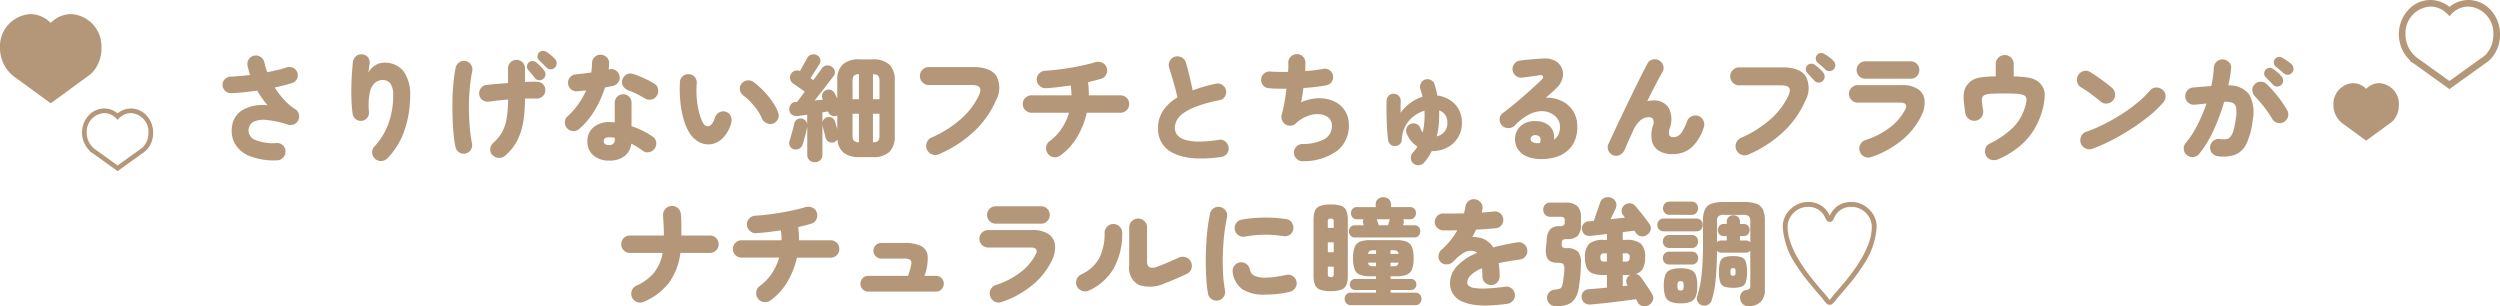 <svg xmlns="http://www.w3.org/2000/svg" width="345" height="42.26" viewBox="0 0 345 42.26">
  <g id="グループ_3743" data-name="グループ 3743" transform="translate(2.938 -615.055)">
    <path id="パス_10321" data-name="パス 10321" d="M-134.272,1.184a9.233,9.233,0,0,1-3.792-.6,4.021,4.021,0,0,1-2.024-1.712,3.756,3.756,0,0,1-.392-2.392,3.059,3.059,0,0,1,1.52-2.28,5.639,5.639,0,0,1,3.376-.616,14.087,14.087,0,0,1-1.424-2.032q-1.824.272-3.536.368a1.2,1.2,0,0,1-.856-.3,1.121,1.121,0,0,1-.392-.808,1.077,1.077,0,0,1,.32-.832,1.187,1.187,0,0,1,.832-.352q.64-.032,1.3-.088t1.352-.136q-.112-.32-.192-.632t-.16-.632a1.178,1.178,0,0,1,.16-.888,1.147,1.147,0,0,1,.752-.52,1.14,1.14,0,0,1,.888.176,1.2,1.2,0,0,1,.52.752q.08.336.176.68t.224.68q.72-.144,1.392-.3t1.264-.352a1.173,1.173,0,0,1,.912.048,1.121,1.121,0,0,1,.592.672,1.1,1.1,0,0,1-.08.88,1.133,1.133,0,0,1-.7.56q-.512.16-1.1.312t-1.248.28a11.079,11.079,0,0,0,1.288,1.7,7.8,7.8,0,0,0,1.56,1.32,1.044,1.044,0,0,1,.48.656,1.231,1.231,0,0,1-.08.848,1.116,1.116,0,0,1-.6.568,1.186,1.186,0,0,1-.824.04,13.7,13.7,0,0,0-2.968-.64,3.32,3.32,0,0,0-1.744.232,1.275,1.275,0,0,0-.7.936,1.379,1.379,0,0,0,.744,1.512,6.377,6.377,0,0,0,3.128.5,1.115,1.115,0,0,1,.848.328,1.13,1.13,0,0,1,.352.84,1.115,1.115,0,0,1-.328.848A1.186,1.186,0,0,1-134.272,1.184Zm13.52-.224a1.219,1.219,0,0,1-.384-.832,1.077,1.077,0,0,1,.3-.848A9.308,9.308,0,0,0-118.9-3.88a11.159,11.159,0,0,0,.656-3.88,2.682,2.682,0,0,0-.392-1.664,1.284,1.284,0,0,0-1.048-.48,1.636,1.636,0,0,0-1.1.416,2.537,2.537,0,0,0-.7,1.376,8.743,8.743,0,0,0-.1,2.576,1.142,1.142,0,0,1-.24.848,1.07,1.07,0,0,1-.768.416,1.091,1.091,0,0,1-.832-.24,1.137,1.137,0,0,1-.416-.752,17.456,17.456,0,0,1-.16-1.92q-.032-1.024-.008-2.016t.088-1.832q.064-.84.128-1.368a1.2,1.2,0,0,1,.432-.8,1.082,1.082,0,0,1,.864-.24,1.162,1.162,0,0,1,.784.416,1.127,1.127,0,0,1,.208.912q-.016.16-.072.544t-.088.656a2.322,2.322,0,0,1,.5-.68,2.734,2.734,0,0,1,.744-.5,1.971,1.971,0,0,1,.832-.192,3.253,3.253,0,0,1,2.792,1.192A5.489,5.489,0,0,1-115.9-7.76a14.611,14.611,0,0,1-.784,4.8A10.051,10.051,0,0,1-119.04.9a1.246,1.246,0,0,1-.848.376A1.152,1.152,0,0,1-120.752.96ZM-102.8.544a1.194,1.194,0,0,1-.872.3,1.254,1.254,0,0,1-.856-.376,1.09,1.09,0,0,1-.32-.856,1.184,1.184,0,0,1,.4-.824,5.959,5.959,0,0,0,1.224-1.48,5.8,5.8,0,0,0,.632-1.856,16.517,16.517,0,0,0,.208-2.664q-.72.064-1.384.136t-1.192.152a1.328,1.328,0,0,1-.9-.184,1.072,1.072,0,0,1-.5-.744,1.194,1.194,0,0,1,.192-.888,1.041,1.041,0,0,1,.768-.472q.56-.08,1.352-.144t1.656-.128V-11.5a1.157,1.157,0,0,1,.336-.84,1.117,1.117,0,0,1,.832-.344,1.117,1.117,0,0,1,.832.344,1.157,1.157,0,0,1,.336.84v1.872q.48-.032.912-.04t.768.008a1.068,1.068,0,0,1,.824.36,1.114,1.114,0,0,1,.3.856,1.058,1.058,0,0,1-.384.808,1.229,1.229,0,0,1-.864.3q-.688-.032-1.552,0a20.4,20.4,0,0,1-.216,3.056,9.065,9.065,0,0,1-.8,2.624A7.041,7.041,0,0,1-102.8.544Zm-5.472-.3a1.116,1.116,0,0,1-.88-.176,1.148,1.148,0,0,1-.5-.752,15,15,0,0,1-.256-1.776q-.1-1.04-.136-2.24t-.016-2.432q.024-1.232.136-2.384a19.771,19.771,0,0,1,.3-2.08,1.21,1.21,0,0,1,.512-.752,1.116,1.116,0,0,1,.88-.176,1.134,1.134,0,0,1,.736.528,1.2,1.2,0,0,1,.16.9,20.7,20.7,0,0,0-.352,2.488q-.112,1.336-.1,2.7t.12,2.584a20.23,20.23,0,0,0,.3,2.168,1.178,1.178,0,0,1-.16.888A1.147,1.147,0,0,1-108.272.24ZM-97.056-11.6q-.16-.176-.512-.512t-.592-.576a.643.643,0,0,1-.168-.456.765.765,0,0,1,.2-.536.739.739,0,0,1,.456-.232.828.828,0,0,1,.536.1,7.92,7.92,0,0,1,.64.472,4.728,4.728,0,0,1,.592.552.842.842,0,0,1,.224.568.9.9,0,0,1-.224.584.751.751,0,0,1-.56.256A.753.753,0,0,1-97.056-11.6Zm-.464,1.52a.769.769,0,0,1-.584.208.753.753,0,0,1-.568-.288q-.144-.192-.448-.56t-.528-.624a.663.663,0,0,1-.128-.472.75.75,0,0,1,.256-.52.714.714,0,0,1,.48-.184.77.77,0,0,1,.512.168,5.653,5.653,0,0,1,.584.52,5.172,5.172,0,0,1,.536.616.844.844,0,0,1,.184.592A.76.76,0,0,1-97.52-10.08Zm9.1,11.3A3.286,3.286,0,0,1-90.6.512a2.445,2.445,0,0,1-.84-1.984,2.368,2.368,0,0,1,.848-1.912A3.343,3.343,0,0,1-88.368-4.1a5.2,5.2,0,0,1,.7.048v-2.7a1.157,1.157,0,0,1,.336-.84,1.117,1.117,0,0,1,.832-.344,1.091,1.091,0,0,1,.824.344,1.172,1.172,0,0,1,.328.84v3.216a12.719,12.719,0,0,1,1.6.664,9.8,9.8,0,0,1,1.312.776,1.106,1.106,0,0,1,.488.776,1.173,1.173,0,0,1-.216.888,1.18,1.18,0,0,1-.776.488,1.09,1.09,0,0,1-.888-.216q-.336-.256-.728-.5a8.162,8.162,0,0,0-.824-.456A2.557,2.557,0,0,1-86.32.6,3.3,3.3,0,0,1-88.416,1.216ZM-94.192-3.2a1.209,1.209,0,0,1-.352-.864,1.081,1.081,0,0,1,.368-.832,10.05,10.05,0,0,0,1.464-1.648,11.071,11.071,0,0,0,1.1-1.92l-.656.064q-.32.032-.592.048a1.144,1.144,0,0,1-.856-.28,1.153,1.153,0,0,1-.392-.84,1.126,1.126,0,0,1,.28-.824,1.287,1.287,0,0,1,.84-.392q.48-.048,1.008-.112t1.072-.144a8.3,8.3,0,0,0,.1-1.264,1.233,1.233,0,0,1,.344-.84,1.091,1.091,0,0,1,.824-.344,1.2,1.2,0,0,1,.856.344,1.067,1.067,0,0,1,.344.84q-.016.208-.024.424a3.681,3.681,0,0,1-.04.424l.08-.016a1.13,1.13,0,0,1,.9.152,1.1,1.1,0,0,1,.512.744,1.069,1.069,0,0,1-.16.88,1.21,1.21,0,0,1-.752.512l-.5.1-.592.12a14.26,14.26,0,0,1-1.408,3.136A10.625,10.625,0,0,1-92.512-3.2a1.253,1.253,0,0,1-.848.344A1.11,1.11,0,0,1-94.192-3.2Zm10.656-4.176A12.9,12.9,0,0,0-84.672-8a9.91,9.91,0,0,0-1.1-.464,1.514,1.514,0,0,1-.712-.56,1.043,1.043,0,0,1-.152-.864,1.217,1.217,0,0,1,.552-.744,1.031,1.031,0,0,1,.888-.12,9.693,9.693,0,0,1,1.048.376q.552.232,1.072.488a8.565,8.565,0,0,1,.888.5,1.04,1.04,0,0,1,.5.76,1.263,1.263,0,0,1-.192.92,1.148,1.148,0,0,1-.752.5A1.2,1.2,0,0,1-83.536-7.376ZM-88.448-.928a.7.7,0,0,0,.784-.8v-.208q-.208-.032-.4-.048T-88.448-2q-.736,0-.736.528Q-89.184-.928-88.448-.928Zm11.056-1.744a7.858,7.858,0,0,1-.792-1.9,13.172,13.172,0,0,1-.432-2.392,18.868,18.868,0,0,1-.056-2.64,1.094,1.094,0,0,1,.376-.816,1.129,1.129,0,0,1,.856-.288,1.058,1.058,0,0,1,.808.384,1.171,1.171,0,0,1,.28.864,13.275,13.275,0,0,0,.008,2.112,11.436,11.436,0,0,0,.3,1.864A7.083,7.083,0,0,0-75.552-4.1q.368.688.872.56t.856-1.2a1.238,1.238,0,0,1,.6-.7,1.078,1.078,0,0,1,.9-.08,1.092,1.092,0,0,1,.664.592,1.306,1.306,0,0,1,.072.912,4.712,4.712,0,0,1-1.12,2.08,2.939,2.939,0,0,1-1.6.88,2.683,2.683,0,0,1-1.688-.272A3.541,3.541,0,0,1-77.392-2.672ZM-65.808-3.9a1.162,1.162,0,0,1-.9-.048,1.237,1.237,0,0,1-.648-.656,5.467,5.467,0,0,0-.616-1.112,10.478,10.478,0,0,0-.9-1.112,6.388,6.388,0,0,0-.984-.88,1.308,1.308,0,0,1-.52-.76,1.057,1.057,0,0,1,.184-.9,1.2,1.2,0,0,1,.768-.472,1.107,1.107,0,0,1,.88.2,10.458,10.458,0,0,1,1.432,1.256,11.7,11.7,0,0,1,1.2,1.472,7.24,7.24,0,0,1,.792,1.464,1.155,1.155,0,0,1-.024.912A1.138,1.138,0,0,1-65.808-3.9Zm5.76,5.344a1.076,1.076,0,0,1-.744-.28A.989.989,0,0,1-61.1.384V-3.472q-.048.3-.168.768t-.24.92q-.12.456-.216.744a.949.949,0,0,1-.48.6.992.992,0,0,1-.768.088A.849.849,0,0,1-63.5-.8a.885.885,0,0,1-.056-.688q.1-.288.224-.728t.248-.9q.12-.456.184-.76a.9.9,0,0,1,.392-.576.824.824,0,0,1,.664-.128.929.929,0,0,1,.5.28.865.865,0,0,1,.232.5V-5.12q-.368.064-.7.112t-.608.08a1.147,1.147,0,0,1-.776-.176.838.838,0,0,1-.376-.688,1.034,1.034,0,0,1,.224-.768.868.868,0,0,1,.656-.32h.192q.144-.176.424-.56t.632-.848q-.256-.192-.584-.424l-.608-.432q-.28-.2-.408-.28a.941.941,0,0,1-.416-.616.968.968,0,0,1,.128-.728.948.948,0,0,1,.552-.416,1.062,1.062,0,0,1,.68.032l.336-.6q.192-.344.376-.664t.264-.48a.922.922,0,0,1,.544-.5,1.019,1.019,0,0,1,.768.048.84.84,0,0,1,.488.52.79.79,0,0,1-.088.7l-.352.576q-.224.368-.464.744t-.416.648l.384.272q.416-.56.728-.992t.408-.576a.956.956,0,0,1,.616-.44.95.95,0,0,1,.744.136.883.883,0,0,1,.448.568.773.773,0,0,1-.128.712l-.368.488q-.272.36-.656.856T-59.272-8.1q-.424.536-.808,1.016.3-.032.592-.056t.56-.056l-.064-.112a.884.884,0,0,1-.016-.68.889.889,0,0,1,.448-.5.876.876,0,0,1,.712-.048.94.94,0,0,1,.536.464q.064.112.152.3t.2.416V-9.824a2.966,2.966,0,0,1,.736-2.208,3.293,3.293,0,0,1,2.368-.72h1.728a3.293,3.293,0,0,1,2.368.72,2.966,2.966,0,0,1,.736,2.208v7.632A2.966,2.966,0,0,1-49.76.016a3.293,3.293,0,0,1-2.368.72h-1.728a3.47,3.47,0,0,1-2.224-.6A2.54,2.54,0,0,1-56.928-1.7a.969.969,0,0,1-.48.384.859.859,0,0,1-.7-.048A.817.817,0,0,1-58.56-1.9q-.048-.208-.136-.544t-.176-.68q-.088-.344-.136-.552V.384a1,1,0,0,1-.3.776A1.047,1.047,0,0,1-60.048,1.44Zm8.016-2.752q.576-.016.736-.224a1.52,1.52,0,0,0,.16-.848V-5.248h-.9Zm-1.936,0V-5.248h-.88v2.864a1.479,1.479,0,0,0,.16.832A.977.977,0,0,0-53.968-1.312Zm1.936-5.952h.9V-9.632a1.524,1.524,0,0,0-.16-.84q-.16-.216-.736-.232Zm-2.816,0h.88V-10.7a.916.916,0,0,0-.72.232,1.524,1.524,0,0,0-.16.84ZM-56.96-3.12V-4.992a1.076,1.076,0,0,1-.72.008.792.792,0,0,1-.512-.472l-.032-.112q-.176.032-.376.064l-.408.064v1.376a.866.866,0,0,1,.232-.448.9.9,0,0,1,.44-.256.828.828,0,0,1,.664.088.927.927,0,0,1,.424.536q.032.16.12.456T-56.96-3.12ZM-42.928.336a1.182,1.182,0,0,1-.952.016,1.221,1.221,0,0,1-.7-.656,1.223,1.223,0,0,1-.024-.96,1.191,1.191,0,0,1,.648-.7,15.273,15.273,0,0,0,4.1-2.592,10.107,10.107,0,0,0,2.456-3.248q.32-.72.088-1.064t-1.08-.344H-44.32a1.175,1.175,0,0,1-.872-.368,1.214,1.214,0,0,1-.36-.88,1.188,1.188,0,0,1,.36-.872,1.188,1.188,0,0,1,.872-.36h6.112q2.432,0,3.232,1.264a3.569,3.569,0,0,1-.1,3.376A12.937,12.937,0,0,1-38.04-2.848,16.566,16.566,0,0,1-42.928.336Zm16.752.176a1.214,1.214,0,0,1-.92.232A1.169,1.169,0,0,1-27.9.256a1.214,1.214,0,0,1-.232-.92,1.169,1.169,0,0,1,.488-.808A6.918,6.918,0,0,0-26-3.192a7.908,7.908,0,0,0,1.024-2.2H-30.16a1.156,1.156,0,0,1-.848-.352,1.156,1.156,0,0,1-.352-.848,1.156,1.156,0,0,1,.352-.848,1.156,1.156,0,0,1,.848-.352h5.52a9.832,9.832,0,0,0-.1-1.36q-.9.128-1.776.232t-1.648.152a1.192,1.192,0,0,1-.872-.328,1.149,1.149,0,0,1-.392-.84,1.147,1.147,0,0,1,.336-.872,1.218,1.218,0,0,1,.864-.376q.768-.048,1.664-.152t1.832-.264q.936-.16,1.8-.352t1.552-.4a1.4,1.4,0,0,1,.944.04,1.082,1.082,0,0,1,.64.664,1.209,1.209,0,0,1-.032.944,1.11,1.11,0,0,1-.7.624q-.368.112-.84.232l-.984.248q.064.448.088.9t.024.912h4.368a1.156,1.156,0,0,1,.848.352,1.156,1.156,0,0,1,.352.848,1.156,1.156,0,0,1-.352.848,1.156,1.156,0,0,1-.848.352h-4.656a11.205,11.205,0,0,1-1.336,3.368A8.281,8.281,0,0,1-26.176.512ZM-3.984.72q-4.288.592-6.5-.488a3.612,3.612,0,0,1-2.208-3.464,4.3,4.3,0,0,1,.7-2.456,6.029,6.029,0,0,1,1.968-1.8q-.112-.592-.32-1.352t-.432-1.52q-.224-.76-.4-1.3a1.153,1.153,0,0,1,.12-.9,1.143,1.143,0,0,1,.712-.568,1.219,1.219,0,0,1,.936.12,1.143,1.143,0,0,1,.568.712q.24.848.488,1.864t.44,1.96q.7-.272,1.5-.5t1.664-.416a1.149,1.149,0,0,1,.9.144,1.134,1.134,0,0,1,.528.736,1.108,1.108,0,0,1-.152.888,1.112,1.112,0,0,1-.744.5A20.423,20.423,0,0,0-7.4-6.248a7.521,7.521,0,0,0-1.864.968,2.827,2.827,0,0,0-.872,1,2.376,2.376,0,0,0-.232,1,1.568,1.568,0,0,0,.288.912A1.984,1.984,0,0,0-9.1-1.7a5.965,5.965,0,0,0,1.864.288,17.084,17.084,0,0,0,2.952-.24,1.067,1.067,0,0,1,.88.232,1.191,1.191,0,0,1,.448.792,1.081,1.081,0,0,1-.224.88A1.235,1.235,0,0,1-3.984.72ZM7.3,1.3A1.169,1.169,0,0,1,6.44.984,1.12,1.12,0,0,1,6.064.16,1.154,1.154,0,0,1,6.384-.7a1.146,1.146,0,0,1,.832-.376A6.319,6.319,0,0,0,10.3-1.76,2.051,2.051,0,0,0,11.3-3.616a1.368,1.368,0,0,0-.464-1.08,2.131,2.131,0,0,0-1.216-.488,3.707,3.707,0,0,0-1.632.232,5.02,5.02,0,0,0-1.712,1.08,1.068,1.068,0,0,1-.688.272,1.2,1.2,0,0,1-.72-.192,1.229,1.229,0,0,1-.456-.584,1.174,1.174,0,0,1-.04-.728q.208-.736.376-1.68t.28-1.92q-.736.016-1.368-.008t-1.08-.056a1.124,1.124,0,0,1-.784-.416,1.108,1.108,0,0,1-.256-.848,1.124,1.124,0,0,1,.416-.784,1.108,1.108,0,0,1,.848-.256q.432.032,1.072.048t1.376,0q.032-.368.04-.672T5.28-12.24a1.135,1.135,0,0,1,.328-.864,1.186,1.186,0,0,1,.84-.368,1.1,1.1,0,0,1,.84.32,1.173,1.173,0,0,1,.36.832q0,.256-.008.552t-.024.632q.7-.048,1.336-.128t1.128-.176a1.128,1.128,0,0,1,.872.168,1.1,1.1,0,0,1,.5.728,1.105,1.105,0,0,1-.168.864,1.112,1.112,0,0,1-.728.5q-.64.128-1.464.224t-1.72.16q-.064.5-.144.992t-.176.976a6.148,6.148,0,0,1,2.408-.56,4.874,4.874,0,0,1,2.12.416,3.537,3.537,0,0,1,1.5,1.272,3.507,3.507,0,0,1,.56,1.992A4.351,4.351,0,0,1,12.016-.128,7.857,7.857,0,0,1,7.3,1.3Zm15.2.272a.915.915,0,0,1-.3-.736,1.069,1.069,0,0,1,.312-.768q.16-.176.312-.368A3.332,3.332,0,0,0,23.1-.72a3.744,3.744,0,0,1-1.488-1.84,1,1,0,0,1,.024-.776.946.946,0,0,1,.568-.52.986.986,0,0,1,.768.024.944.944,0,0,1,.528.552,1.887,1.887,0,0,0,.336.608,10.889,10.889,0,0,0,.24-2.992,4.709,4.709,0,0,0-1.448.736A4.194,4.194,0,0,0,21.472-3.6a4.4,4.4,0,0,0-.528,1.952.815.815,0,0,1-.272.608,1.025,1.025,0,0,1-.656.24.877.877,0,0,1-.664-.232,1.074,1.074,0,0,1-.312-.7q-.064-.56-.112-1.28t-.072-1.464q-.024-.744-.024-1.408t.016-1.144a1.034,1.034,0,0,1,.3-.72A.878.878,0,0,1,19.872-8a.9.9,0,0,1,.7.336,1.038,1.038,0,0,1,.224.752q-.016.272-.016.672v.864a5.882,5.882,0,0,1,1.392-1.4,5.681,5.681,0,0,1,1.632-.808q-.128-.56-.288-1.04a1.087,1.087,0,0,1,.056-.808,1,1,0,0,1,.584-.536,1.042,1.042,0,0,1,.8.064.971.971,0,0,1,.512.608,11.547,11.547,0,0,1,.384,1.536,4.169,4.169,0,0,1,1.744.624,3.585,3.585,0,0,1,1.208,1.288,3.71,3.71,0,0,1,.44,1.832,3.741,3.741,0,0,1-.576,2.1A3.894,3.894,0,0,1,27.184-.568,4.186,4.186,0,0,1,25.232-.1h-.144a7.954,7.954,0,0,1-.5.856A6.429,6.429,0,0,1,24,1.52a1.042,1.042,0,0,1-.744.336A1.009,1.009,0,0,1,22.5,1.568Zm3.28-3.7a1.968,1.968,0,0,0,1.032-.616,1.833,1.833,0,0,0,.424-1.272,1.853,1.853,0,0,0-.3-1.072A1.567,1.567,0,0,0,26.1-5.7a15.853,15.853,0,0,1-.04,1.816A11.013,11.013,0,0,1,25.776-2.128ZM39.808.992A4.446,4.446,0,0,1,38.072.584a2.693,2.693,0,0,1-1.144-1A2.474,2.474,0,0,1,36.576-1.9a2.426,2.426,0,0,1,.432-1.264,2.492,2.492,0,0,1,1.048-.84,2.974,2.974,0,0,1,1.512-.216,2.607,2.607,0,0,1,1.92.816,2.153,2.153,0,0,1,.448,1.744,1.752,1.752,0,0,0,.648-.776,2.747,2.747,0,0,0,.2-1.08,1.773,1.773,0,0,0-.312-.976,2.4,2.4,0,0,0-.88-.792,2.812,2.812,0,0,0-1.344-.32,3.868,3.868,0,0,0-1.7.44,7.38,7.38,0,0,0-1.968,1.5,1.267,1.267,0,0,1-.936.392,1.125,1.125,0,0,1-.92-.408,1.205,1.205,0,0,1-.28-.856.985.985,0,0,1,.408-.776q.96-.72,1.952-1.552T38.688-8.5q.9-.808,1.568-1.464.256-.24.176-.448t-.5-.144q-.56.08-1.152.16l-1.2.16a1.145,1.145,0,0,1-.872-.232,1.194,1.194,0,0,1-.472-.792,1.145,1.145,0,0,1,.232-.872,1.135,1.135,0,0,1,.792-.456q.4-.064.968-.112l1.144-.1q.576-.048.976-.064a3.051,3.051,0,0,1,1.76.312,2.059,2.059,0,0,1,.944,1.048,2.217,2.217,0,0,1,.056,1.408,2.95,2.95,0,0,1-.92,1.408q-.208.208-.568.528t-.808.7a4.739,4.739,0,0,1,2.152.424,3.821,3.821,0,0,1,1.592,1.36,3.91,3.91,0,0,1,.608,2.232A4.423,4.423,0,0,1,44.48-.9a4.018,4.018,0,0,1-1.9,1.5A6.555,6.555,0,0,1,39.808.992ZM39.392-1.2a5.359,5.359,0,0,0,.592,0,.868.868,0,0,0,.08-.7.6.6,0,0,0-.528-.376.765.765,0,0,0-.544.064.481.481,0,0,0-.256.368.447.447,0,0,0,.152.432A1.188,1.188,0,0,0,39.392-1.2ZM50.08.464a1.142,1.142,0,0,1-.632-.656,1.11,1.11,0,0,1,.024-.912q.288-.608.7-1.5t.912-1.936L52.112-6.68q.528-1.1,1.032-2.128t.944-1.9q.44-.872.76-1.464a1.07,1.07,0,0,1,.712-.56,1.117,1.117,0,0,1,.9.128,1.151,1.151,0,0,1,.568.72,1.079,1.079,0,0,1-.12.9q-.352.608-.912,1.68T54.816-6.976a3.22,3.22,0,0,1,.784-.1,2.344,2.344,0,0,1,2.192,1.04,3.51,3.51,0,0,1,.128,2.8,1.464,1.464,0,0,0-.056.952.561.561,0,0,0,.552.264,1.424,1.424,0,0,0,.6-.136,1.669,1.669,0,0,0,.616-.616,8,8,0,0,0,.7-1.472,1.136,1.136,0,0,1,.648-.664,1.175,1.175,0,0,1,.92-.024,1.166,1.166,0,0,1,.672.64,1.221,1.221,0,0,1,.048.928,6.5,6.5,0,0,1-1.7,2.784,3.893,3.893,0,0,1-2.648.9,3.457,3.457,0,0,1-1.816-.44,2.159,2.159,0,0,1-.976-1.312A4.016,4.016,0,0,1,55.6-3.6a1.2,1.2,0,0,0,.024-.92.752.752,0,0,0-.664-.248,1.7,1.7,0,0,0-1.1.448,4.172,4.172,0,0,0-1,1.424q-.064.144-.24.528t-.368.824q-.192.44-.352.8T51.7-.272a1.451,1.451,0,0,1-.656.7A1.081,1.081,0,0,1,50.08.464ZM68.768.384A1.182,1.182,0,0,1,67.816.4a1.221,1.221,0,0,1-.7-.656,1.223,1.223,0,0,1-.024-.96,1.191,1.191,0,0,1,.648-.7,15.39,15.39,0,0,0,4.1-2.584A10.023,10.023,0,0,0,74.3-7.744q.336-.736.1-1.08t-1.1-.344H67.5a1.183,1.183,0,0,1-.864-.368,1.183,1.183,0,0,1-.368-.864,1.2,1.2,0,0,1,.368-.88,1.183,1.183,0,0,1,.864-.368h5.984q2.432,0,3.232,1.264a3.569,3.569,0,0,1-.1,3.376A12.936,12.936,0,0,1,73.656-2.8,16.566,16.566,0,0,1,68.768.384ZM79.04-9.776a.77.77,0,0,1-.568.224.771.771,0,0,1-.584-.256q-.16-.176-.488-.528t-.552-.608a.647.647,0,0,1-.152-.472.743.743,0,0,1,.232-.52.735.735,0,0,1,.472-.216.791.791,0,0,1,.52.136,7.416,7.416,0,0,1,.624.5,4.275,4.275,0,0,1,.56.584.854.854,0,0,1,.2.576A.827.827,0,0,1,79.04-9.776Zm.384-1.552q-.176-.176-.536-.488l-.616-.536a.734.734,0,0,1-.192-.456.726.726,0,0,1,.176-.552.737.737,0,0,1,.448-.256.775.775,0,0,1,.528.1,6.8,6.8,0,0,1,.664.432,4.3,4.3,0,0,1,.616.528.864.864,0,0,1,.264.56.811.811,0,0,1-.2.592.8.8,0,0,1-.552.272A.767.767,0,0,1,79.424-11.328ZM85.7.736A1.171,1.171,0,0,1,84.76.664a1.2,1.2,0,0,1-.616-.728A1.171,1.171,0,0,1,84.216-1a1.2,1.2,0,0,1,.712-.616A10.985,10.985,0,0,0,88.32-3.368,7.222,7.222,0,0,0,90.464-5.92a.62.62,0,0,0,.016-.624q-.16-.24-.72-.24H83.9a1.229,1.229,0,0,1-.88-.352,1.131,1.131,0,0,1-.368-.848,1.149,1.149,0,0,1,.368-.864A1.229,1.229,0,0,1,83.9-9.2h6.032a3.9,3.9,0,0,1,2.248.552,2.076,2.076,0,0,1,.912,1.5,3.962,3.962,0,0,1-.44,2.152,9.962,9.962,0,0,1-2.744,3.44A13.131,13.131,0,0,1,85.7.736ZM84.912-10.08a1.156,1.156,0,0,1-.848-.352,1.156,1.156,0,0,1-.352-.848,1.156,1.156,0,0,1,.352-.848,1.156,1.156,0,0,1,.848-.352h6.272a1.13,1.13,0,0,1,.84.352,1.169,1.169,0,0,1,.344.848,1.169,1.169,0,0,1-.344.848,1.13,1.13,0,0,1-.84.352Zm18.368,11.1a1.449,1.449,0,0,1-.936.1A1.087,1.087,0,0,1,101.6.576a1.234,1.234,0,0,1-.136-.944,1.046,1.046,0,0,1,.568-.736,12.418,12.418,0,0,0,3.232-2.208,6.617,6.617,0,0,0,1.728-3.008,4.748,4.748,0,0,0,.16-.728.937.937,0,0,0-.1-.536.747.747,0,0,0-.336-.248,3.079,3.079,0,0,0-.84-.16q-.6-.056-1.816-.056-1.136,0-1.736.04a3.207,3.207,0,0,0-.848.136.87.87,0,0,0-.376.256.941.941,0,0,0-.1.592q.024.416.168,1.312a1.215,1.215,0,0,1-.216.92,1.167,1.167,0,0,1-.808.5,1.2,1.2,0,0,1-.928-.224,1.194,1.194,0,0,1-.5-.8q-.176-1.12-.224-1.856a4.043,4.043,0,0,1,.08-1.24,2.312,2.312,0,0,1,.5-.936,2.436,2.436,0,0,1,.76-.616,3.742,3.742,0,0,1,1.144-.32,15.636,15.636,0,0,1,1.936-.12v-1.712a1.175,1.175,0,0,1,.368-.872,1.2,1.2,0,0,1,.864-.36,1.214,1.214,0,0,1,.88.36,1.175,1.175,0,0,1,.368.872V-10.4a15.427,15.427,0,0,1,1.872.144,3.647,3.647,0,0,1,1.176.36,2.363,2.363,0,0,1,.776.68,2.3,2.3,0,0,1,.456,1.488,9.4,9.4,0,0,1-.344,2.064,10.674,10.674,0,0,1-1.088,2.536,9.317,9.317,0,0,1-1.928,2.28A12.057,12.057,0,0,1,103.28,1.024Zm12.976-1.44a1.207,1.207,0,0,1-.952-.04,1.19,1.19,0,0,1-.648-.7,1.227,1.227,0,0,1,.04-.96,1.131,1.131,0,0,1,.7-.64,20.044,20.044,0,0,0,2.536-1.088,28.231,28.231,0,0,0,2.48-1.424,20.961,20.961,0,0,0,2.16-1.584,12.723,12.723,0,0,0,1.592-1.568,1.13,1.13,0,0,1,.824-.44,1.242,1.242,0,0,1,.9.28,1.07,1.07,0,0,1,.456.816,1.254,1.254,0,0,1-.28.912A13.374,13.374,0,0,1,124.3-5.12a27.6,27.6,0,0,1-2.44,1.8,32.245,32.245,0,0,1-2.792,1.648A23.077,23.077,0,0,1,116.256-.416Zm1.136-6.512q-.64-.528-1.36-1.064A14.029,14.029,0,0,0,114.7-8.88a1.167,1.167,0,0,1-.56-.76,1.211,1.211,0,0,1,.144-.92,1.174,1.174,0,0,1,.76-.576,1.112,1.112,0,0,1,.92.144q.48.3,1.032.68t1.056.76q.5.384.856.688a1.3,1.3,0,0,1,.464.816,1.143,1.143,0,0,1-.24.912,1.2,1.2,0,0,1-.824.472A1.13,1.13,0,0,1,117.392-6.928ZM133.52.608a1.225,1.225,0,0,1-.784-.464,1.13,1.13,0,0,1-.24-.88,1.2,1.2,0,0,1,.464-.792,1.146,1.146,0,0,1,.88-.232,3.588,3.588,0,0,0,.848.024.919.919,0,0,0,.6-.32,2.407,2.407,0,0,0,.432-.888,11.25,11.25,0,0,0,.328-1.68A4.328,4.328,0,0,0,136.08-6.1a.872.872,0,0,0-.512-.664,2.593,2.593,0,0,0-1.136-.12,28.107,28.107,0,0,1-1.472,3.936A15.024,15.024,0,0,1,130.992.288,1.191,1.191,0,0,1,130.2.72a1.166,1.166,0,0,1-.888-.24,1.173,1.173,0,0,1-.448-.8,1.054,1.054,0,0,1,.256-.864,13.651,13.651,0,0,0,1.6-2.464A22.355,22.355,0,0,0,132-6.656q-.416.032-.832.08t-.784.08a1.183,1.183,0,0,1-.88-.256,1.117,1.117,0,0,1-.432-.8,1.183,1.183,0,0,1,.256-.88,1.117,1.117,0,0,1,.8-.432q.608-.064,1.256-.112l1.272-.1q.144-.656.232-1.288t.12-1.256a1.164,1.164,0,0,1,.4-.824,1.139,1.139,0,0,1,.864-.3,1.22,1.22,0,0,1,.84.4,1.018,1.018,0,0,1,.28.864,19.1,19.1,0,0,1-.384,2.32A3.453,3.453,0,0,1,137.9-7.9a5.254,5.254,0,0,1,.464,3.592,10.053,10.053,0,0,1-.856,3.2,2.977,2.977,0,0,1-1.56,1.512A5.086,5.086,0,0,1,133.52.608Zm9.136-4.7a1.184,1.184,0,0,1-.9.088,1.15,1.15,0,0,1-.712-.568,11.757,11.757,0,0,0-.68-1.048q-.408-.568-.856-1.1t-.816-.912a1.353,1.353,0,0,1-.368-.84,1.045,1.045,0,0,1,.3-.824,1.09,1.09,0,0,1,.84-.368,1.194,1.194,0,0,1,.856.336,16.236,16.236,0,0,1,1.568,1.752,14.565,14.565,0,0,1,1.248,1.864,1.093,1.093,0,0,1,.1.9A1.181,1.181,0,0,1,142.656-4.1Zm.016-6.72q-.176-.16-.544-.472t-.64-.52a.7.7,0,0,1-.2-.44.7.7,0,0,1,.168-.552.682.682,0,0,1,.432-.28.793.793,0,0,1,.528.072q.288.16.672.424a5.48,5.48,0,0,1,.64.5.836.836,0,0,1,.272.544.832.832,0,0,1-.192.608.74.74,0,0,1-.528.3A.778.778,0,0,1,142.672-10.816Zm-1.488,1.568q-.16-.176-.5-.52t-.568-.584a.663.663,0,0,1-.16-.464.789.789,0,0,1,.208-.528.746.746,0,0,1,.464-.232.739.739,0,0,1,.528.12,6.418,6.418,0,0,1,.632.48,3.8,3.8,0,0,1,.568.576.842.842,0,0,1,.224.568.869.869,0,0,1-.24.584.778.778,0,0,1-.56.24A.73.73,0,0,1,141.184-9.248ZM-83.648,20.7a1.191,1.191,0,0,1-.928.04,1.193,1.193,0,0,1-.7-.632,1.233,1.233,0,0,1-.04-.944,1.136,1.136,0,0,1,.632-.688A6.562,6.562,0,0,0-82.256,16.7a6.081,6.081,0,0,0,1.2-2.744h-4.528a1.13,1.13,0,0,1-.84-.352,1.169,1.169,0,0,1-.344-.848,1.169,1.169,0,0,1,.344-.848,1.13,1.13,0,0,1,.84-.352h4.7q0-.7-.04-1.424t-.072-1.264a1.261,1.261,0,0,1,.256-.912,1.153,1.153,0,0,1,.8-.464,1.161,1.161,0,0,1,.92.232,1.183,1.183,0,0,1,.472.824q.064.64.072,1.44t.008,1.568h3.936a1.148,1.148,0,0,1,.856.352,1.169,1.169,0,0,1,.344.848,1.169,1.169,0,0,1-.344.848,1.148,1.148,0,0,1-.856.352h-4.08a8.737,8.737,0,0,1-1.56,4.1A8.566,8.566,0,0,1-83.648,20.7Zm17.472-.192a1.214,1.214,0,0,1-.92.232,1.169,1.169,0,0,1-.808-.488,1.214,1.214,0,0,1-.232-.92,1.169,1.169,0,0,1,.488-.808A6.917,6.917,0,0,0-66,16.808a7.908,7.908,0,0,0,1.024-2.2H-70.16a1.156,1.156,0,0,1-.848-.352,1.156,1.156,0,0,1-.352-.848,1.156,1.156,0,0,1,.352-.848,1.156,1.156,0,0,1,.848-.352h5.52a9.832,9.832,0,0,0-.1-1.36q-.9.128-1.776.232t-1.648.152a1.192,1.192,0,0,1-.872-.328,1.149,1.149,0,0,1-.392-.84,1.147,1.147,0,0,1,.336-.872,1.218,1.218,0,0,1,.864-.376q.768-.048,1.664-.152t1.832-.264q.936-.16,1.8-.352t1.552-.4a1.4,1.4,0,0,1,.944.04,1.082,1.082,0,0,1,.64.664,1.209,1.209,0,0,1-.032.944,1.11,1.11,0,0,1-.7.624q-.368.112-.84.232l-.984.248q.064.448.088.9t.024.912h4.368a1.156,1.156,0,0,1,.848.352,1.156,1.156,0,0,1,.352.848,1.156,1.156,0,0,1-.352.848,1.156,1.156,0,0,1-.848.352h-4.656a11.205,11.205,0,0,1-1.336,3.368A8.281,8.281,0,0,1-66.176,20.512ZM-52.688,19.3a1.021,1.021,0,0,1-.76-.32,1.061,1.061,0,0,1-.312-.768,1.053,1.053,0,0,1,.312-.776,1.034,1.034,0,0,1,.76-.312h5.5a9.761,9.761,0,0,0,.44-1.576q.072-.5-.184-.656a1.749,1.749,0,0,0-.848-.152h-3.1a1.047,1.047,0,0,1-.768-.32,1.047,1.047,0,0,1-.32-.768,1.021,1.021,0,0,1,.32-.76,1.061,1.061,0,0,1,.768-.312h3.1a5.406,5.406,0,0,1,2.344.408,1.7,1.7,0,0,1,.952,1.4,6.62,6.62,0,0,1-.448,2.736h1.6a1.034,1.034,0,0,1,.76.312,1.053,1.053,0,0,1,.312.776,1.061,1.061,0,0,1-.312.768,1.021,1.021,0,0,1-.76.32Zm18.384,1.44a1.171,1.171,0,0,1-.936-.072,1.2,1.2,0,0,1-.616-.728A1.171,1.171,0,0,1-35.784,19a1.2,1.2,0,0,1,.712-.616,10.985,10.985,0,0,0,3.392-1.752,7.222,7.222,0,0,0,2.144-2.552.62.62,0,0,0,.016-.624q-.16-.24-.72-.24H-36.1a1.229,1.229,0,0,1-.88-.352,1.131,1.131,0,0,1-.368-.848,1.149,1.149,0,0,1,.368-.864,1.229,1.229,0,0,1,.88-.352h6.032a3.9,3.9,0,0,1,2.248.552,2.076,2.076,0,0,1,.912,1.5,3.962,3.962,0,0,1-.44,2.152,9.962,9.962,0,0,1-2.744,3.44A13.131,13.131,0,0,1-34.3,20.736ZM-35.088,9.92a1.156,1.156,0,0,1-.848-.352,1.156,1.156,0,0,1-.352-.848,1.156,1.156,0,0,1,.352-.848,1.156,1.156,0,0,1,.848-.352h6.272a1.13,1.13,0,0,1,.84.352,1.169,1.169,0,0,1,.344.848,1.169,1.169,0,0,1-.344.848,1.13,1.13,0,0,1-.84.352Zm23.44,8.176a4.847,4.847,0,0,1-3.672.288,2.613,2.613,0,0,1-1.352-2.672V10.448a1.188,1.188,0,0,1,.36-.872,1.188,1.188,0,0,1,.872-.36,1.188,1.188,0,0,1,.872.36,1.188,1.188,0,0,1,.36.872v4.64q0,.688.36.856a1.411,1.411,0,0,0,1.048-.088q.4-.144.912-.352t1.056-.448q.544-.24,1.008-.448a1.286,1.286,0,0,1,.944-.056,1.191,1.191,0,0,1,.72.616,1.257,1.257,0,0,1,.08.944,1.11,1.11,0,0,1-.608.72q-.7.336-1.5.68T-11.648,18.1ZM-22.24,19.152a1.21,1.21,0,0,1-.936.04,1.192,1.192,0,0,1-.712-.632,1.209,1.209,0,0,1-.032-.944,1.171,1.171,0,0,1,.624-.688,5.283,5.283,0,0,0,2.5-2.272,7.46,7.46,0,0,0,.728-3.456,1.2,1.2,0,0,1,.352-.872,1.161,1.161,0,0,1,.864-.36,1.161,1.161,0,0,1,.864.36,1.2,1.2,0,0,1,.352.872,9.779,9.779,0,0,1-1.2,4.936A7.511,7.511,0,0,1-22.24,19.152Zm17.824,1.376a1.175,1.175,0,0,1-.888-.2,1.11,1.11,0,0,1-.488-.76,15.79,15.79,0,0,1-.232-1.92q-.072-1.088-.08-2.3t.056-2.44q.064-1.232.2-2.352t.328-2.016a1.168,1.168,0,0,1,.528-.76,1.13,1.13,0,0,1,.9-.152,1.2,1.2,0,0,1,.752.52,1.12,1.12,0,0,1,.16.9,24.208,24.208,0,0,0-.384,2.44q-.144,1.32-.184,2.68t.032,2.64a18.6,18.6,0,0,0,.264,2.32,1.2,1.2,0,0,1-.192.9A1.156,1.156,0,0,1-4.416,20.528Zm6.528-.816a5.573,5.573,0,0,1-3.152-.728,3.4,3.4,0,0,1-1.344-2.328,1.2,1.2,0,0,1,.2-.9,1.119,1.119,0,0,1,.776-.488,1.15,1.15,0,0,1,.88.2,1.185,1.185,0,0,1,.5.776,1.231,1.231,0,0,0,.576.832,3.4,3.4,0,0,0,1.664.288,9.063,9.063,0,0,0,1.28-.1q.672-.1,1.52-.272a1.091,1.091,0,0,1,.888.16,1.207,1.207,0,0,1,.52.768,1.116,1.116,0,0,1-.176.88,1.277,1.277,0,0,1-.752.528,14.059,14.059,0,0,1-1.768.3A16.1,16.1,0,0,1,2.112,19.712Zm-2.816-8a1.194,1.194,0,0,1-.888-.192,1.14,1.14,0,0,1-.5-.752,1.163,1.163,0,0,1,.176-.9,1.077,1.077,0,0,1,.752-.5A15.4,15.4,0,0,1,.912,9.12,21.2,21.2,0,0,1,3.088,9.1,16.279,16.279,0,0,1,5.024,9.3a1.025,1.025,0,0,1,.752.48,1.219,1.219,0,0,1,.192.9,1.076,1.076,0,0,1-.488.776,1.214,1.214,0,0,1-.888.184,14.742,14.742,0,0,0-2.624-.192A14.448,14.448,0,0,0-.7,11.712ZM13.92,21.168a.81.81,0,0,1-.632-.256.923.923,0,0,1,0-1.224.823.823,0,0,1,.632-.248h3.472v-.368H14.544a.722.722,0,0,1-.568-.224.767.767,0,0,1-.2-.528.788.788,0,0,1,.2-.544.722.722,0,0,1,.568-.224h2.848v-.368h-.8a4,4,0,0,1-1.4-.2,1.279,1.279,0,0,1-.744-.744,4.227,4.227,0,0,1-.224-1.552,4.161,4.161,0,0,1,.224-1.544,1.31,1.31,0,0,1,.744-.744,3.855,3.855,0,0,1,1.4-.208h3.6a3.855,3.855,0,0,1,1.4.208,1.338,1.338,0,0,1,.752.744,4.03,4.03,0,0,1,.232,1.544,4.094,4.094,0,0,1-.232,1.552,1.307,1.307,0,0,1-.752.744,4,4,0,0,1-1.4.2h-.8v.368h2.8a.722.722,0,0,1,.568.224.788.788,0,0,1,.2.544.767.767,0,0,1-.2.528.722.722,0,0,1-.568.224h-2.8v.368H22.8a.818.818,0,0,1,.64.248.948.948,0,0,1,0,1.224.8.8,0,0,1-.64.256Zm-2.784-1.936a4.079,4.079,0,0,1-1.464-.208,1.212,1.212,0,0,1-.712-.68,3.5,3.5,0,0,1-.192-1.288v-7.6a3.571,3.571,0,0,1,.192-1.3,1.183,1.183,0,0,1,.712-.68,4.229,4.229,0,0,1,1.464-.2,4.218,4.218,0,0,1,1.472.2,1.183,1.183,0,0,1,.7.68,3.571,3.571,0,0,1,.192,1.3v7.6a3.5,3.5,0,0,1-.192,1.288,1.213,1.213,0,0,1-.7.68A4.068,4.068,0,0,1,11.136,19.232Zm3.344-7.408a.773.773,0,0,1-.616-.248.882.882,0,0,1-.216-.6.853.853,0,0,1,.216-.592.786.786,0,0,1,.616-.24H15.7a.831.831,0,0,0-.032-.1.2.2,0,0,1-.016-.072.748.748,0,0,1,.016-.656h-.9a.773.773,0,0,1-.616-.248.882.882,0,0,1-.216-.6.853.853,0,0,1,.216-.592.786.786,0,0,1,.616-.24h2.576V7.264a.925.925,0,0,1,.3-.728,1.076,1.076,0,0,1,.744-.264,1.1,1.1,0,0,1,.76.264.925.925,0,0,1,.3.728v.368h2.624a.786.786,0,0,1,.616.24.853.853,0,0,1,.216.592.882.882,0,0,1-.216.6.773.773,0,0,1-.616.248h-.928a.748.748,0,0,1,.016.656.2.2,0,0,1-.016.072.83.83,0,0,0-.032.1h1.552a.786.786,0,0,1,.616.24.853.853,0,0,1,.216.592.882.882,0,0,1-.216.6.773.773,0,0,1-.616.248Zm3.28-1.68h1.28q.064-.208.136-.424a2.367,2.367,0,0,0,.088-.312.129.129,0,0,0,.016-.056.054.054,0,0,1,.016-.04H17.5a.246.246,0,0,1,.032.1q.032.1.1.312T17.76,10.144ZM11.136,17.3a.469.469,0,0,0,.32-.088.523.523,0,0,0,.1-.376v-.976h-.816v.976a.523.523,0,0,0,.1.376A.44.44,0,0,0,11.136,17.3Zm-.4-3.44h.816V12.5h-.816Zm0-3.36h.816V9.68a.523.523,0,0,0-.1-.376.469.469,0,0,0-.32-.088.44.44,0,0,0-.3.088.523.523,0,0,0-.1.376Zm8.656,3.6H20.48a.514.514,0,0,0-.192-.416,1.214,1.214,0,0,0-.576-.1h-.32Zm-3.088,0h1.088v-.512h-.32a1.167,1.167,0,0,0-.56.1A.552.552,0,0,0,16.3,14.1Zm.768,1.7h.32v-.5H16.3a.523.523,0,0,0,.208.408A1.26,1.26,0,0,0,17.072,15.792Zm2.32,0h.32a1.26,1.26,0,0,0,.56-.088.523.523,0,0,0,.208-.408H19.392ZM35.52,20.976q-4.048.576-5.984-.216A2.716,2.716,0,0,1,27.6,18.128a3.448,3.448,0,0,1,.92-2.3,7.544,7.544,0,0,1,2.808-1.864.812.812,0,0,0-.512-.272,1.993,1.993,0,0,0-1.392.288,7.056,7.056,0,0,0-1.36,1.168,1.27,1.27,0,0,1-.88.384,1.061,1.061,0,0,1-1.168-1.184,1.222,1.222,0,0,1,.4-.816,10.572,10.572,0,0,0,1.248-1.3,10.072,10.072,0,0,0,.944-1.4q-.576.016-1.072.016h-.864a1.2,1.2,0,0,1-.84-.36,1.09,1.09,0,0,1-.328-.84A1.162,1.162,0,0,1,26.72,8.512q.576.016,1.3.008T29.536,8.5q.048-.224.1-.456t.08-.44a1.261,1.261,0,0,1,.448-.8,1.133,1.133,0,0,1,.864-.256,1.2,1.2,0,0,1,.808.448,1.09,1.09,0,0,1,.248.864l-.1.528q.464-.032.88-.072l.752-.072a1.164,1.164,0,0,1,.88.224,1.188,1.188,0,0,1,.216,1.656,1.1,1.1,0,0,1-.792.424q-.544.064-1.256.112t-1.464.08q-.24.512-.512,1.024a2.781,2.781,0,0,1,.472.008,4.274,4.274,0,0,1,.456.072,3.021,3.021,0,0,1,1.08.44,2.9,2.9,0,0,1,.872.92q.752-.208,1.584-.384t1.76-.32a1.1,1.1,0,0,1,.888.224,1.163,1.163,0,0,1,.456.8,1.1,1.1,0,0,1-.224.888,1.152,1.152,0,0,1-.784.456q-.848.112-1.576.24t-1.352.256q.064.4.1.864t.032.976a1.175,1.175,0,0,1-1.184,1.184,1.169,1.169,0,0,1-.848-.344,1.13,1.13,0,0,1-.352-.84q0-.624-.048-1.12a4.454,4.454,0,0,0-1.584.976,1.5,1.5,0,0,0-.464.976.623.623,0,0,0,.224.464,1.566,1.566,0,0,0,.792.3,8.526,8.526,0,0,0,1.592.064q1.024-.032,2.624-.24a1.1,1.1,0,0,1,.888.224,1.188,1.188,0,0,1,.224,1.664A1.2,1.2,0,0,1,35.52,20.976Zm19.568.144a1.2,1.2,0,0,1-.872.176.96.96,0,0,1-.712-.528,2.222,2.222,0,0,1-.1-.2,1.464,1.464,0,0,0-.136-.232q-.592.1-1.416.2l-1.72.216q-.9.112-1.72.192t-1.416.128a1.222,1.222,0,0,1-.84-.216,1.068,1.068,0,0,1-.392-.76.956.956,0,0,1,.248-.784,1.1,1.1,0,0,1,.76-.352q.464-.032,1.112-.088l1.368-.12V17.008h-.4a4.386,4.386,0,0,1-1.552-.224,1.452,1.452,0,0,1-.824-.752,3.442,3.442,0,0,1-.248-1.44,2.5,2.5,0,0,1,.584-1.9,3.052,3.052,0,0,1,2.04-.528h.4v-.816l-1.3.152q-.616.072-1.032.1a1.041,1.041,0,0,1-.784-.232,1,1,0,0,1-.336-.712.972.972,0,0,1,.96-1.056l.328-.032.36-.032q.08-.224.2-.584t.256-.744q.136-.384.24-.688t.136-.416a1.072,1.072,0,0,1,.616-.736,1.248,1.248,0,0,1,.92-.032,1.071,1.071,0,0,1,.656.576,1.023,1.023,0,0,1,.016.848q-.08.192-.3.648t-.424.9q.512-.064,1.024-.12l.96-.1q-.064-.1-.128-.184a1.276,1.276,0,0,0-.128-.152.908.908,0,0,1-.192-.736,1.031,1.031,0,0,1,.384-.672,1.1,1.1,0,0,1,.728-.232,1,1,0,0,1,.728.328q.176.208.448.536t.568.7q.3.376.552.72t.416.568a.97.97,0,0,1,.16.824,1.183,1.183,0,0,1-.528.7,1.027,1.027,0,0,1-.816.168,1.007,1.007,0,0,1-.688-.472q-.048-.08-.1-.152t-.112-.152q-.336.048-.744.1t-.856.112V12.16H51.9a3.048,3.048,0,0,1,2.048.528,2.522,2.522,0,0,1,.576,1.9,3.216,3.216,0,0,1-.3,1.52,1.584,1.584,0,0,1-1,.752,1.311,1.311,0,0,1,.352.12.839.839,0,0,1,.3.264q.224.272.536.736t.616.92q.3.456.448.712a1,1,0,0,1,.136.832A1.156,1.156,0,0,1,55.088,21.12Zm-12.8.192a1.369,1.369,0,0,1-.9-.288,1.14,1.14,0,0,1,.64-2,3.473,3.473,0,0,0,.68-.12.5.5,0,0,0,.3-.248,2.041,2.041,0,0,0,.152-.5q.064-.352.128-.856t.08-.968a1.343,1.343,0,0,0-.12-.824q-.152-.184-.776-.184a2.231,2.231,0,0,1-.984-.192,1.119,1.119,0,0,1-.56-.688,3.388,3.388,0,0,1-.072-1.392q.032-.272.056-.512t.04-.464a2.208,2.208,0,0,1,.512-1.416,1.735,1.735,0,0,1,1.232-.392,1.152,1.152,0,0,0,.552-.1.427.427,0,0,0,.184-.408V9.5a.536.536,0,0,0-.128-.424.833.833,0,0,0-.5-.1H41.472a.94.94,0,0,1-.752-.3,1.03,1.03,0,0,1-.256-.7A1,1,0,0,1,40.72,7.3a.954.954,0,0,1,.752-.288h1.984a2.5,2.5,0,0,1,1.7.464,2.061,2.061,0,0,1,.512,1.584v.992a2.129,2.129,0,0,1-.456,1.56,2,2,0,0,1-1.432.44,1.254,1.254,0,0,0-.568.088.446.446,0,0,0-.184.36,1.7,1.7,0,0,0-.016.24.534.534,0,0,0,.12.44.919.919,0,0,0,.568.12,2.063,2.063,0,0,1,1.552.48,2.216,2.216,0,0,1,.416,1.6q-.016.96-.1,1.84T45.36,18.8a3.581,3.581,0,0,1-.56,1.528,2.082,2.082,0,0,1-1.024.768A4.564,4.564,0,0,1,42.288,21.312Zm9.152-6.16h.368a.683.683,0,0,0,.456-.112.617.617,0,0,0,.12-.448.468.468,0,0,0-.576-.576H51.44Zm-2.528,0h.336V14.016h-.336a.617.617,0,0,0-.448.12.683.683,0,0,0-.112.456.649.649,0,0,0,.112.448A.649.649,0,0,0,48.912,15.152Zm2.528,3.392.688-.08-.048-.048a.955.955,0,0,1-.128-.76.934.934,0,0,1,.448-.616.125.125,0,0,1,.032-.024.125.125,0,0,0,.032-.024,2.2,2.2,0,0,1-.272.016H51.44Zm17.472,2.768a1.228,1.228,0,0,1-.872-.256,1.214,1.214,0,0,1-.392-.736,1.126,1.126,0,0,1,.136-.8.937.937,0,0,1,.7-.448.867.867,0,0,0,.456-.176.686.686,0,0,0,.1-.448v-4.8a.811.811,0,0,1-.64.272H65.056a.824.824,0,0,1-.608-.24q-.016,2.112-.176,3.856a13.545,13.545,0,0,1-.56,2.96.992.992,0,0,1-.528.616,1.063,1.063,0,0,1-.816.072,1.015,1.015,0,0,1-.584-.488.891.891,0,0,1-.072-.744,15.136,15.136,0,0,0,.616-3.1,38.069,38.069,0,0,0,.184-3.9V9.52a3.777,3.777,0,0,1,.256-1.528,1.544,1.544,0,0,1,.888-.816,4.947,4.947,0,0,1,1.752-.248h2.72a5.016,5.016,0,0,1,1.76.248,1.575,1.575,0,0,1,.9.816,3.675,3.675,0,0,1,.264,1.528v9.472a2.322,2.322,0,0,1-.552,1.7A2.373,2.373,0,0,1,68.912,21.312Zm-9.488-.4a3.593,3.593,0,0,1-1.408-.224,1.286,1.286,0,0,1-.712-.752,4.182,4.182,0,0,1-.2-1.44,4.3,4.3,0,0,1,.2-1.472,1.229,1.229,0,0,1,.712-.736,3.843,3.843,0,0,1,1.408-.208,3.777,3.777,0,0,1,1.4.208,1.231,1.231,0,0,1,.7.736,4.3,4.3,0,0,1,.2,1.472,4.182,4.182,0,0,1-.2,1.44,1.288,1.288,0,0,1-.7.752A3.532,3.532,0,0,1,59.424,20.912Zm7.232-2.144a3.5,3.5,0,0,1-1.192-.16.963.963,0,0,1-.584-.632,4.626,4.626,0,0,1-.16-1.4,4.544,4.544,0,0,1,.16-1.392.962.962,0,0,1,.584-.624,3.5,3.5,0,0,1,1.192-.16,3.431,3.431,0,0,1,1.184.16.987.987,0,0,1,.584.624,4.34,4.34,0,0,1,.168,1.392,4.419,4.419,0,0,1-.168,1.4.988.988,0,0,1-.584.632A3.431,3.431,0,0,1,66.656,18.768Zm-9.568-7.792a.836.836,0,0,1-.64-.256.931.931,0,0,1,0-1.248.836.836,0,0,1,.64-.256H61.6a.83.83,0,0,1,.648.256.955.955,0,0,1,0,1.248.83.83,0,0,1-.648.256ZM57.9,8.7a.868.868,0,0,1-.664-.264.96.96,0,0,1,0-1.288A.855.855,0,0,1,57.9,6.88h3.024a.849.849,0,0,1,.672.272.984.984,0,0,1,0,1.288.862.862,0,0,1-.672.264Zm-.032,4.576a.842.842,0,0,1-.656-.264.952.952,0,0,1,0-1.264.842.842,0,0,1,.656-.264H60.96a.817.817,0,0,1,.648.264.977.977,0,0,1,0,1.264.817.817,0,0,1-.648.264Zm0,2.288a.842.842,0,0,1-.656-.264.907.907,0,0,1-.24-.632.879.879,0,0,1,.24-.624.856.856,0,0,1,.656-.256H60.96a.83.83,0,0,1,.648.256.9.9,0,0,1,.232.624.925.925,0,0,1-.232.632.817.817,0,0,1-.648.264ZM69.04,12.5V9.632a.967.967,0,0,0-.216-.744,1.291,1.291,0,0,0-.808-.184H65.44a1.216,1.216,0,0,0-.792.184,1.018,1.018,0,0,0-.2.744V12.48a.791.791,0,0,1,.608-.24h.736v-.608h-.4a.786.786,0,0,1-.616-.24.919.919,0,0,1,0-1.184.786.786,0,0,1,.616-.24h.4v-.3A.868.868,0,0,1,66.056,9a.96.96,0,0,1,1.288,0,.855.855,0,0,1,.272.664v.3h.5a.786.786,0,0,1,.616.24.919.919,0,0,1,0,1.184.786.786,0,0,1-.616.24h-.5v.608H68.4A.8.8,0,0,1,69.04,12.5Zm-9.616,6.64a.381.381,0,0,0,.336-.12,1.083,1.083,0,0,0,.08-.52,1.079,1.079,0,0,0-.08-.528.4.4,0,0,0-.336-.112.421.421,0,0,0-.344.112.993.993,0,0,0-.088.528,1,1,0,0,0,.088.52A.405.405,0,0,0,59.424,19.136ZM66.656,17.1a.351.351,0,0,0,.28-.088.823.823,0,0,0,.072-.44.775.775,0,0,0-.072-.432.53.53,0,0,0-.56,0,.775.775,0,0,0-.072.432.823.823,0,0,0,.072.44A.351.351,0,0,0,66.656,17.1ZM80,21.12a.638.638,0,0,1-.448-.2,3.956,3.956,0,0,1-.432-.5,2.036,2.036,0,0,0-.224-.3q-.16-.184-.384-.424-.544-.64-1.4-1.672a24.1,24.1,0,0,1-1.656-2.264,10.472,10.472,0,0,1-1.936-5.408A3.251,3.251,0,0,1,74.592,7.92a3.431,3.431,0,0,1,2.448-.992,3.24,3.24,0,0,1,1.776.488A3.139,3.139,0,0,1,80,8.848a3.139,3.139,0,0,1,1.184-1.432,3.24,3.24,0,0,1,1.776-.488,3.431,3.431,0,0,1,2.512,1.056,3.241,3.241,0,0,1,1.008,2.368,10.472,10.472,0,0,1-1.936,5.408,22.26,22.26,0,0,1-1.64,2.264q-.856,1.032-1.416,1.672l-.368.424q-.16.184-.24.3a3.956,3.956,0,0,1-.432.5A.638.638,0,0,1,80,21.12Zm0-.688q.032-.032.112-.128t.224-.288q.1-.128.256-.312l.384-.44q.432-.5,1.048-1.232t1.272-1.64A19.81,19.81,0,0,0,84.52,14.48a12.372,12.372,0,0,0,.928-2.056,6.349,6.349,0,0,0,.36-2.072,2.653,2.653,0,0,0-.8-1.888A2.8,2.8,0,0,0,82.96,7.6a2.542,2.542,0,0,0-1.416.4,2.578,2.578,0,0,0-.952,1.168A1.414,1.414,0,0,1,80.4,9.5a.471.471,0,0,1-.4.168.448.448,0,0,1-.392-.168,2.462,2.462,0,0,1-.2-.328A2.578,2.578,0,0,0,78.456,8a2.542,2.542,0,0,0-1.416-.4,2.8,2.8,0,0,0-2.048.864,2.653,2.653,0,0,0-.8,1.888,6.349,6.349,0,0,0,.36,2.072,12.372,12.372,0,0,0,.928,2.056A19.81,19.81,0,0,0,76.7,16.392q.656.9,1.272,1.64t1.048,1.232l.384.44q.16.184.256.312.144.192.224.288T80,20.432Z" transform="translate(169.563 636)" fill="#b49778"/>
    <path id="パス_9827" data-name="パス 9827" d="M60.034,22.651a4.448,4.448,0,0,0-4.183-4.674A3.938,3.938,0,0,0,53.035,19.2a3.941,3.941,0,0,0-2.818-1.218,4.448,4.448,0,0,0-4.181,4.674,4.947,4.947,0,0,0,1.935,3.942l.018.012c.142.1.142.1,5.046,3.677,4.9-3.577,4.9-3.577,5.045-3.677l.011-.006.008-.006h0l.579-.453a4.825,4.825,0,0,0,1.357-3.489" transform="translate(-48.974 599.023)" fill="#b49778"/>
    <path id="パス_9828" data-name="パス 9828" d="M55.064,20.991a2.869,2.869,0,0,0-2.7-3.014,2.54,2.54,0,0,0-1.816.786,2.542,2.542,0,0,0-1.817-.786,2.869,2.869,0,0,0-2.7,3.014,3.19,3.19,0,0,0,1.248,2.542l.012.008c.092.064.092.064,3.255,2.371,3.162-2.307,3.162-2.307,3.254-2.371l.007,0,0,0h0l.373-.292a3.112,3.112,0,0,0,.875-2.25" transform="translate(273.044 608.553)" fill="#b49778"/>
    <path id="パス_9781" data-name="パス 9781" d="M25.076-.646A4.116,4.116,0,0,1,27.7.31a4.116,4.116,0,0,1,2.623-.956A4.157,4.157,0,0,1,33.419.76a4.932,4.932,0,0,1,1.258,3.332A4.828,4.828,0,0,1,33.236,7.65l-.227.175-.051.039.009.026-.318.209c-.122.085-.284.2-4.679,3.358l-.271.195-.271-.195C23.033,8.3,22.871,8.184,22.749,8.1l-.508-.3.069-.067a5.04,5.04,0,0,1-1.04-1.368,4.891,4.891,0,0,1-.548-2.272A4.932,4.932,0,0,1,21.981.76a4.157,4.157,0,0,1,3.1-1.406ZM27.7,1.571l-.328-.329a3.237,3.237,0,0,0-2.3-.983,3.655,3.655,0,0,0-3.436,3.833,4.047,4.047,0,0,0,1.613,3.249l.013.009c.133.092.135.094,4.435,3.181C32,7.445,32,7.443,32.135,7.35l.017-.012,0,0,.516-.4a3.979,3.979,0,0,0,1.089-2.845A3.655,3.655,0,0,0,30.325.259a3.237,3.237,0,0,0-2.3.983Z" transform="translate(307.385 615.701)" fill="#b49778"/>
    <path id="パス_9781-2" data-name="パス 9781" d="M23.784-.646a2.894,2.894,0,0,1,1.844.672,2.894,2.894,0,0,1,1.844-.672A2.923,2.923,0,0,1,29.65.343a3.468,3.468,0,0,1,.884,2.343,3.4,3.4,0,0,1-1.013,2.5l-.16.123-.036.028.007.018-.224.147c-.086.06-.2.142-3.29,2.361L25.628,8l-.19-.137c-3.09-2.22-3.2-2.3-3.29-2.361l-.357-.211.048-.047a3.544,3.544,0,0,1-.731-.962,3.439,3.439,0,0,1-.385-1.6A3.468,3.468,0,0,1,21.607.343,2.923,2.923,0,0,1,23.784-.646ZM25.628.913,25.4.682A2.276,2.276,0,0,0,23.784-.01a2.57,2.57,0,0,0-2.416,2.7A2.846,2.846,0,0,0,22.5,4.971l.009.006c.093.065.095.066,3.118,2.237,3.022-2.171,3.024-2.172,3.118-2.237l.012-.008,0,0,.363-.28a2.8,2.8,0,0,0,.766-2,2.57,2.57,0,0,0-2.416-2.7,2.276,2.276,0,0,0-1.614.691Z" transform="translate(-12.339 630.673)" fill="#b49778"/>
  </g>
</svg>
